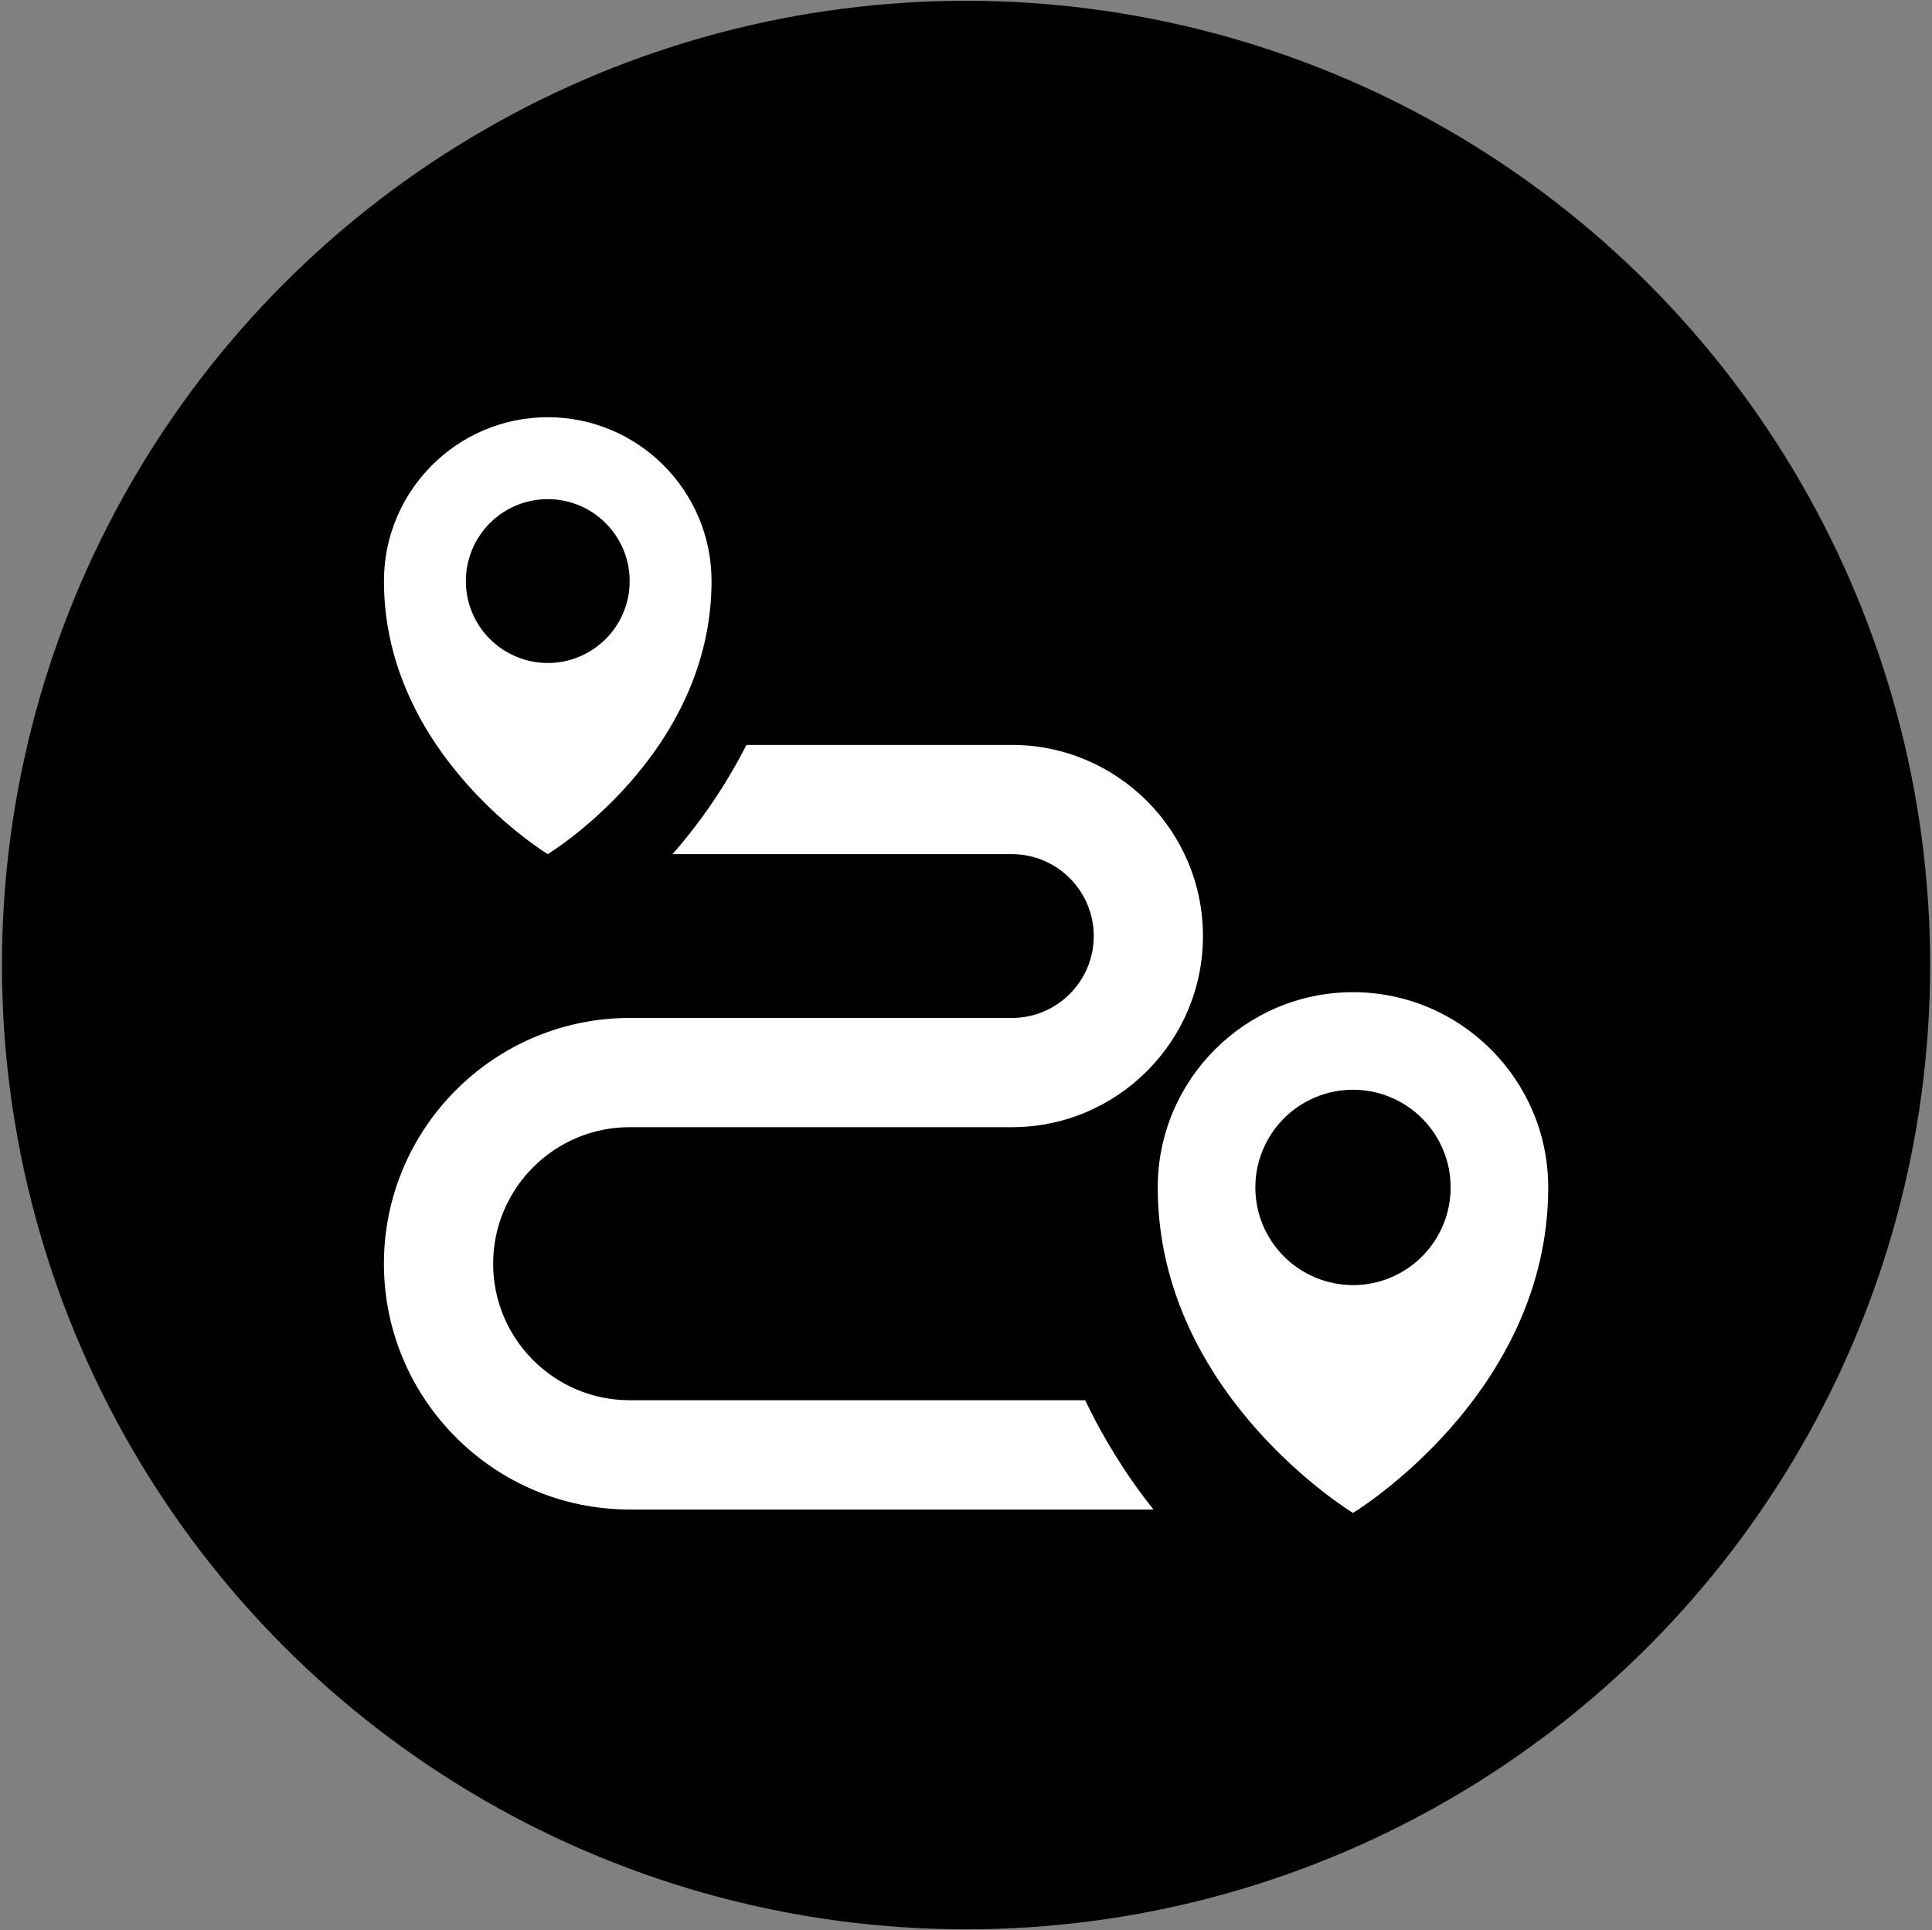 <?xml version="1.0" encoding="UTF-8"?>
<svg id="Capa_1" data-name="Capa 1" xmlns="http://www.w3.org/2000/svg" viewBox="0 0 583.15 582.48">
  <rect x="0" y="0" width="583.15" height="582.48" fill="#808080" stroke="none"/>
  <circle cx="291.59" cy="291.24" r="291" stroke-width="0"/>
  <g>
    <path d="m327.57,422.57h-137.52c-22.73,0-41.2-18.48-41.2-41.2s18.48-41.2,41.2-41.2h115.37c31.81,0,57.68-25.88,57.68-57.68s-25.88-57.68-57.68-57.68h-80.11c-6.05,11.86-13.55,22.94-22.32,32.96h102.43c13.63,0,24.72,11.09,24.72,24.72s-11.09,24.72-24.72,24.72h-115.37c-40.89,0-74.17,33.28-74.17,74.17s33.28,74.17,74.17,74.17h158.1c-8.09-10.17-14.99-21.23-20.58-32.96ZM165.33,125.91c-27.26,0-49.44,22.18-49.44,49.44,0,52.54,49.44,82.41,49.44,82.41,0,0,49.44-29.88,49.44-82.41,0-27.26-22.18-49.44-49.44-49.44Zm0,74.17c-3.25,0-6.46-.64-9.46-1.89-3-1.24-5.73-3.07-8.02-5.36s-4.12-5.02-5.36-8.02c-1.24-3-1.88-6.22-1.88-9.46s.64-6.46,1.89-9.46c1.24-3,3.07-5.73,5.36-8.02,2.3-2.3,5.02-4.12,8.02-5.36,3-1.24,6.22-1.88,9.46-1.88,6.56,0,12.85,2.61,17.48,7.25,4.64,4.64,7.24,10.93,7.24,17.49,0,6.56-2.61,12.85-7.25,17.48-4.64,4.64-10.93,7.24-17.49,7.24Z" fill="#fff" stroke-width="0"/>
    <path d="m408.38,299.43c-32.49,0-58.93,26.44-58.93,58.93,0,62.62,58.93,98.22,58.93,98.22,0,0,58.93-35.61,58.93-98.22,0-32.49-26.44-58.93-58.93-58.93Zm0,88.39c-3.87,0-7.7-.76-11.28-2.25-3.58-1.48-6.82-3.66-9.56-6.39-2.74-2.74-4.9-5.99-6.39-9.56-1.48-3.58-2.24-7.41-2.24-11.28,0-3.87.76-7.7,2.25-11.28,1.48-3.58,3.66-6.82,6.39-9.56,2.74-2.74,5.99-4.9,9.56-6.39,3.58-1.48,7.41-2.24,11.28-2.24,7.82,0,15.31,3.11,20.84,8.64,5.53,5.53,8.63,13.03,8.63,20.85,0,7.82-3.11,15.31-8.64,20.84-5.53,5.53-13.03,8.63-20.85,8.63Z" fill="#fff" stroke-width="0"/>
  </g>
</svg>